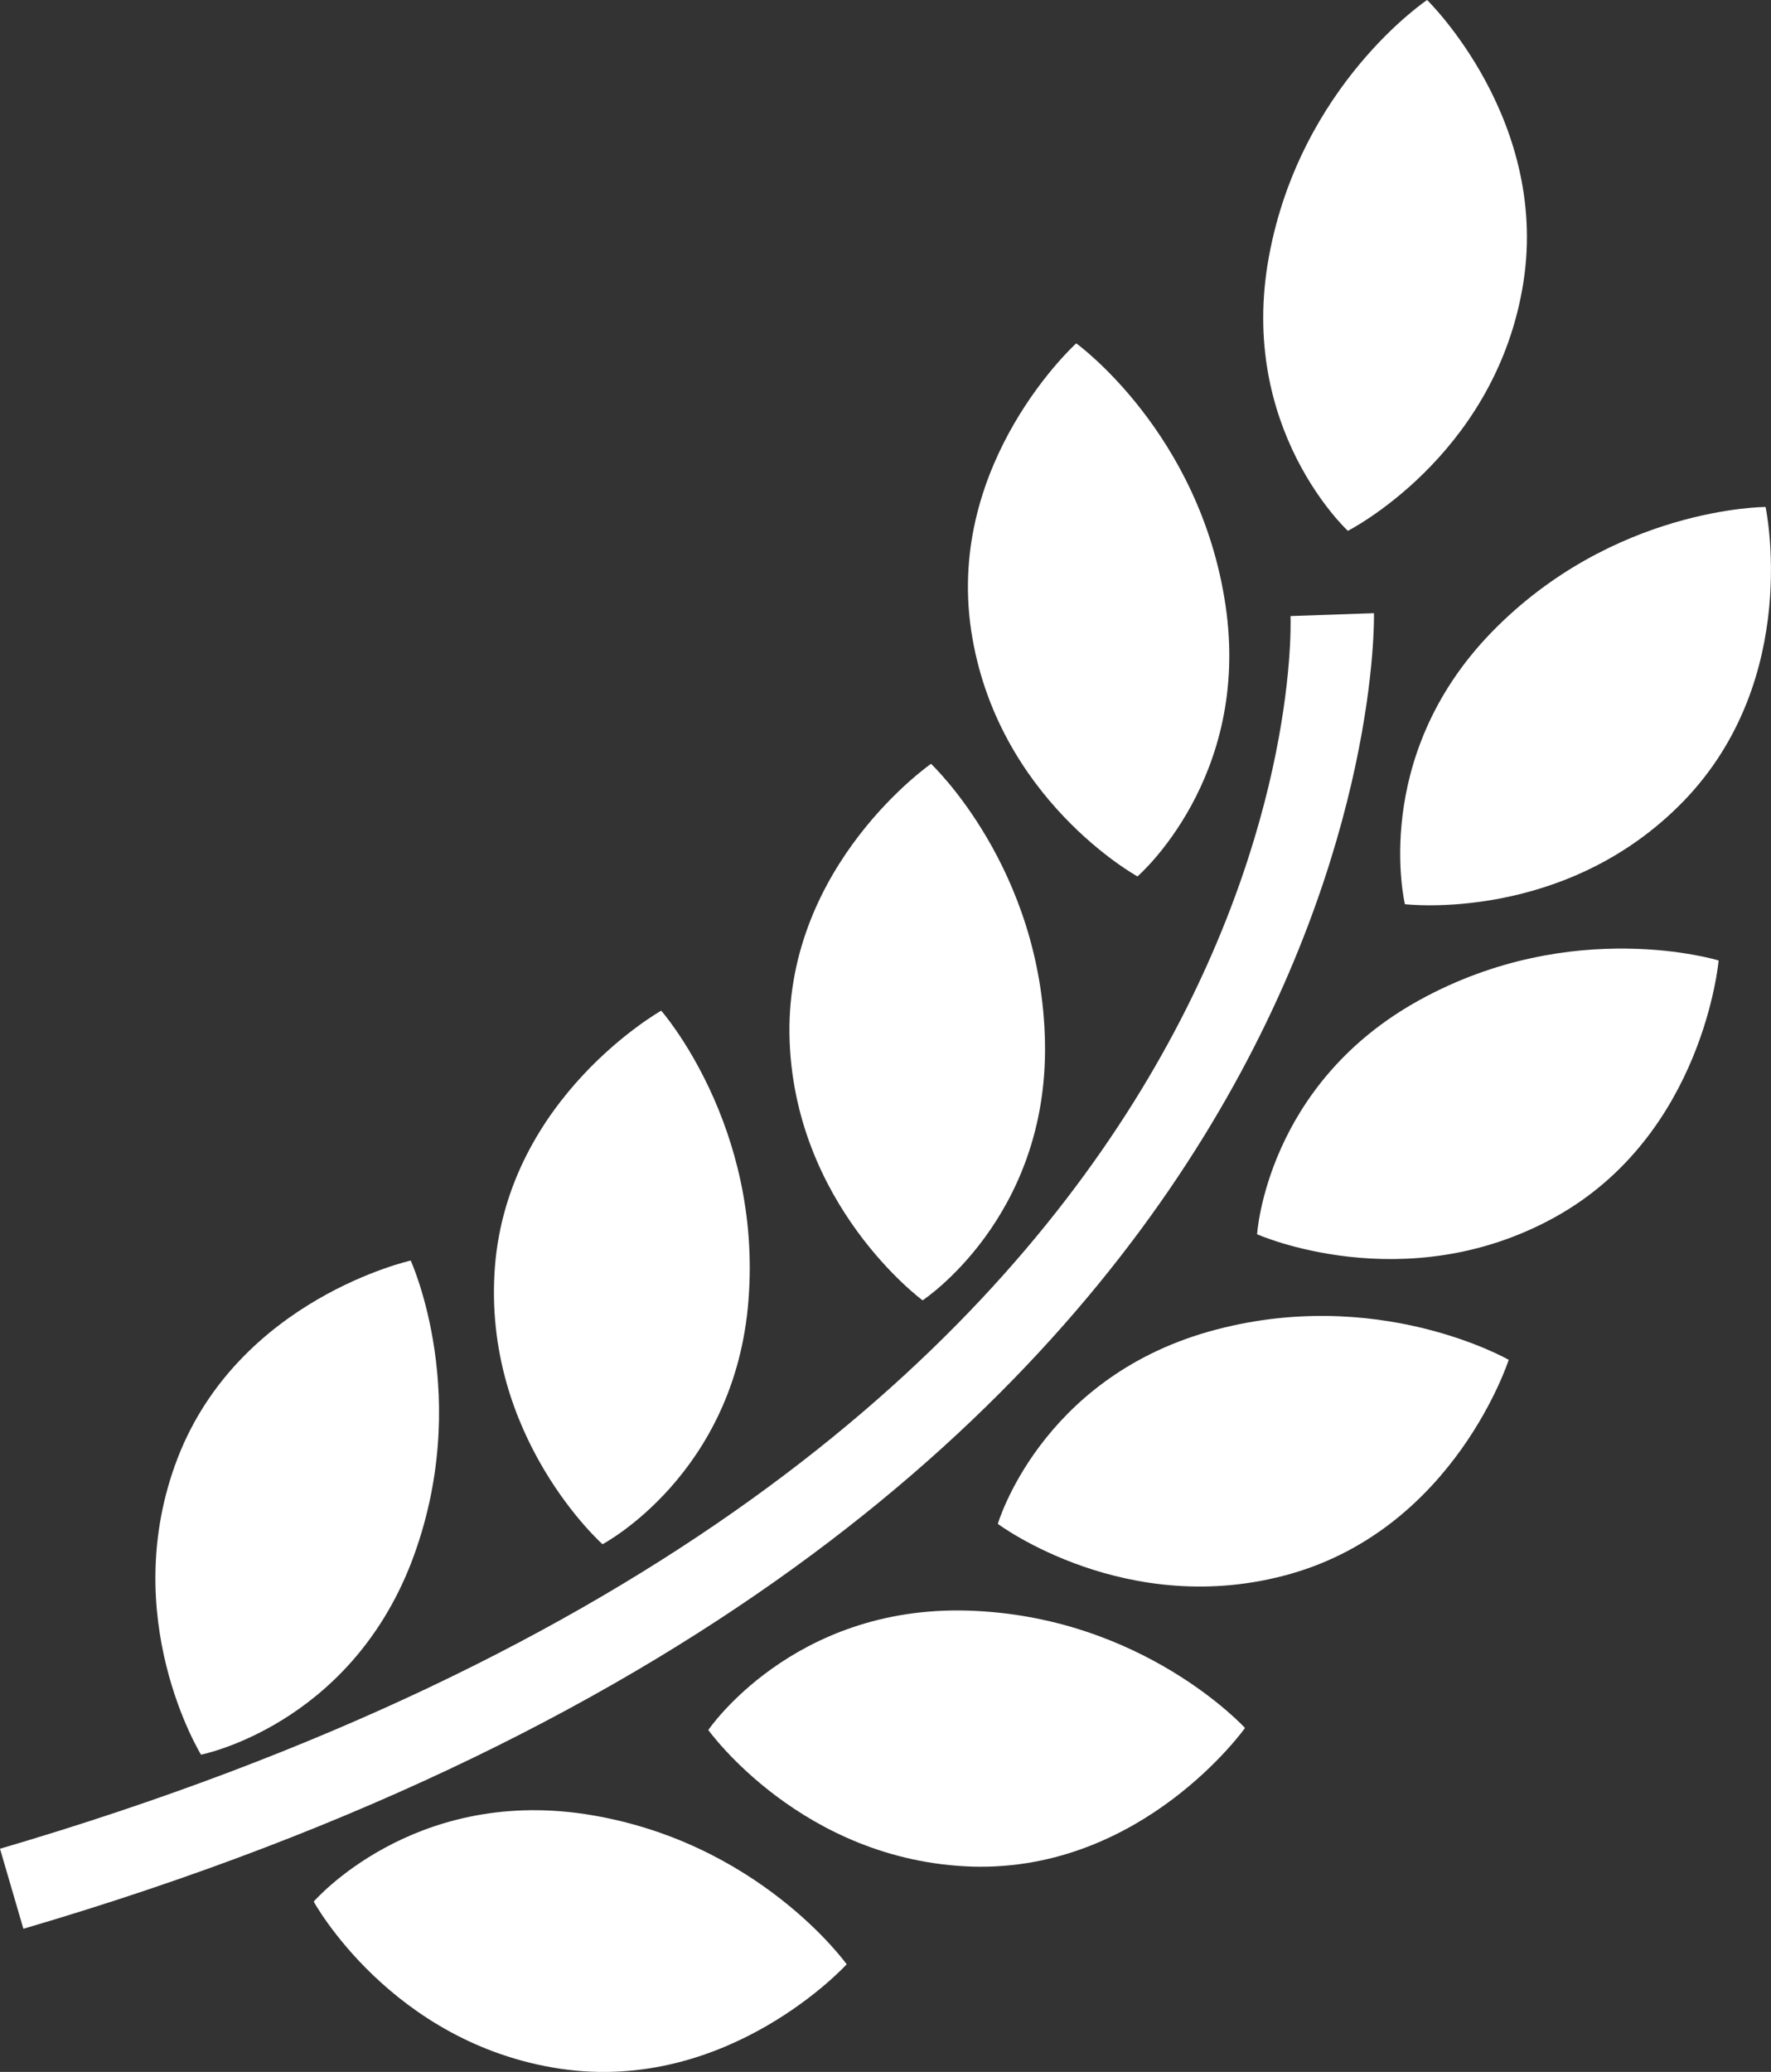 <?xml version="1.0" encoding="utf-8"?>
<!-- Generator: Adobe Illustrator 16.0.3, SVG Export Plug-In . SVG Version: 6.00 Build 0)  -->
<!DOCTYPE svg PUBLIC "-//W3C//DTD SVG 1.1//EN" "http://www.w3.org/Graphics/SVG/1.1/DTD/svg11.dtd">
<svg version="1.1" id="圖層_1" xmlns="http://www.w3.org/2000/svg" xmlns:xlink="http://www.w3.org/1999/xlink" x="0px" y="0px"
	 width="29.926px" height="35px" viewBox="-5 -8 29.926 35" enable-background="new -5 -8 29.926 35" xml:space="preserve">
<rect x="-5" y="-8" width="29.926" height="35" fill="#333333" stroke="none"/>
<g>
	<g>
		<path fill="#FFFFFF" d="M18.74,7.274c0,0,2.706,0.327,4.711-1.743c2.006-2.077,1.383-4.967,1.383-4.967s-2.576,0-4.637,2.124
			C18.146,4.808,18.74,7.274,18.74,7.274z"/>
		<path fill="#FFFFFF" d="M11.41,2.646c0.426,2.851,2.811,4.159,2.811,4.159s1.921-1.655,1.488-4.578
			c-0.432-2.92-2.523-4.427-2.523-4.427S10.986-0.208,11.41,2.646z"/>
		<path fill="#FFFFFF" d="M8.34,9.476c0.051,2.875,2.25,4.49,2.25,4.49s2.117-1.388,2.068-4.341
			c-0.047-2.962-1.926-4.722-1.926-4.722S8.297,6.592,8.34,9.476z"/>
		<path fill="#FFFFFF" d="M3.363,13.4c-0.219,2.874,1.818,4.686,1.818,4.686s2.242-1.179,2.467-4.127
			c0.229-2.95-1.475-4.886-1.475-4.886S3.588,10.529,3.363,13.4z"/>
		<path fill="#FFFFFF" d="M-1.996,16.625c-1.039,2.691,0.393,5.016,0.393,5.016s2.484-0.487,3.553-3.245
			c1.061-2.766-0.01-5.102-0.01-5.102S-0.951,13.938-1.996,16.625z"/>
		<path fill="#FFFFFF" d="M20.72-3.099C21.239-5.935,19.115-8,19.115-8s-2.141,1.43-2.674,4.34
			c-0.532,2.907,1.335,4.627,1.335,4.627S20.207-0.263,20.72-3.099z"/>
		<path fill="#FFFFFF" d="M18.991,8.891c-2.596,1.425-2.749,3.959-2.749,3.959s2.492,1.109,5.021-0.282
			c2.524-1.389,2.778-4.343,2.778-4.343S21.581,7.467,18.991,8.891z"/>
		<path fill="#FFFFFF" d="M15.416,14.497c-2.844,0.813-3.555,3.245-3.555,3.245s2.182,1.633,4.953,0.843
			c2.775-0.795,3.68-3.614,3.68-3.614S18.262,13.688,15.416,14.497z"/>
		<path fill="#FFFFFF" d="M11.346,19.207c-2.955-0.084-4.377,2.017-4.377,2.017s1.586,2.22,4.469,2.308
			c2.881,0.078,4.6-2.342,4.6-2.342S14.305,19.293,11.346,19.207z"/>
		<path fill="#FFFFFF" d="M4.881,22.644c-2.926-0.438-4.58,1.479-4.58,1.479s1.309,2.393,4.162,2.823
			c2.852,0.424,4.844-1.764,4.844-1.764S7.809,23.087,4.881,22.644z"/>
		<path fill="#FFFFFF" d="M18.217,2.358l-1.41,0.049C16.826,2.99,16.994,16.771-5,23.23l0.395,1.352
			C18.498,17.804,18.221,2.509,18.217,2.358z"/>
	</g>
</g>
</svg>
